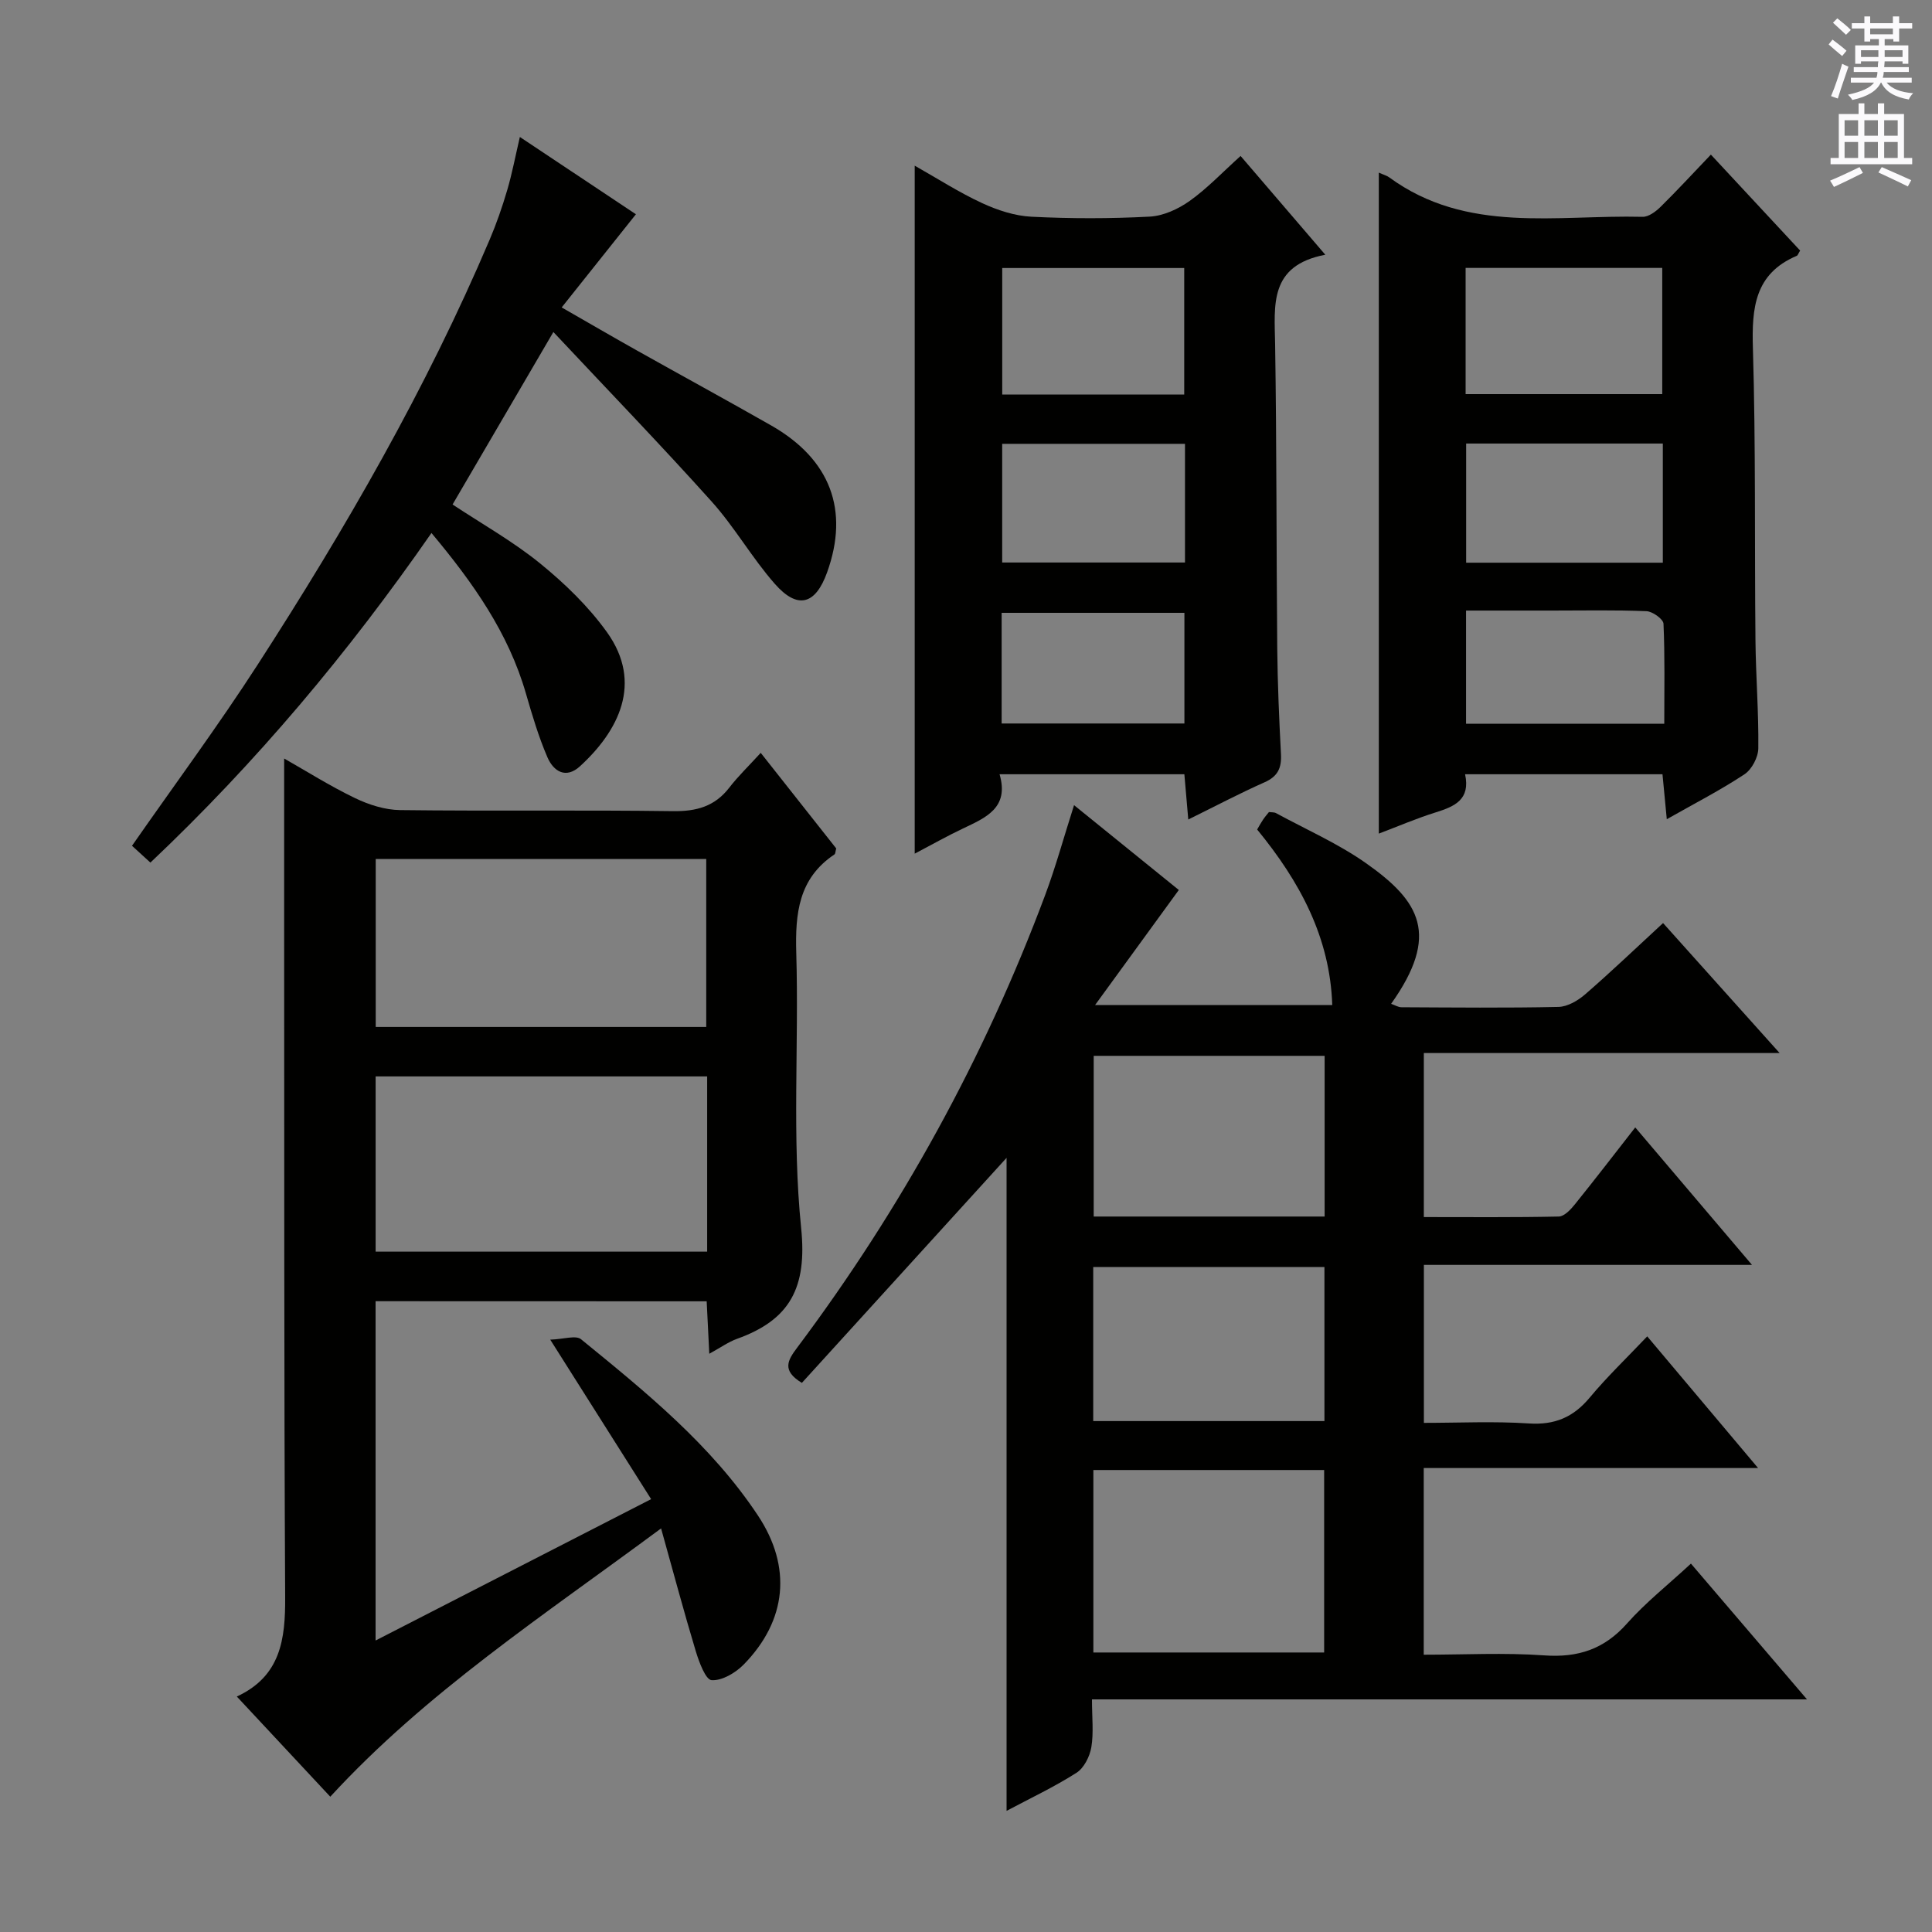 <svg enable-background="new 0 0 400 400" viewBox="0 0 400 400" xmlns="http://www.w3.org/2000/svg"><rect x="0" y="0" width="400" height="400" fill="#808080" stroke="none"/><g fill="#010100"><path d="m341.04 276.68c7.87 9.35 15.03 17.86 22.95 27.26-23.6 0-46.24 0-69.22 0v38.65c8.41 0 16.71-.45 24.94.14 7.01.5 12.43-1.28 17.15-6.61 3.84-4.33 8.46-7.97 13.23-12.39 7.87 9.2 15.59 18.24 24.03 28.11-49.66 0-98.46 0-148.04 0 0 3.74.37 6.89-.13 9.9-.33 1.93-1.52 4.31-3.08 5.3-4.58 2.92-9.53 5.25-14.47 7.88 0-45.19 0-90.01 0-135.2-14.22 15.64-28.35 31.17-42.38 46.59-4.26-2.58-2.9-4.73-.97-7.3 21.56-28.79 38.75-60.01 51.34-93.7 2.2-5.89 3.86-11.98 5.98-18.61 7.5 6.07 14.76 11.96 21.69 17.56-5.72 7.86-11.15 15.32-17.34 23.83h49.11c-.46-14.02-6.71-25.56-15.55-36.35.39-.67.76-1.36 1.2-2.01.36-.55.8-1.04 1.24-1.6.54.07 1.08.01 1.47.22 6.27 3.41 12.91 6.32 18.71 10.42 11.07 7.82 15.29 14.74 5.12 29.06.78.27 1.46.71 2.15.71 10.83.05 21.67.17 32.49-.07 1.89-.04 4.05-1.31 5.55-2.62 5.39-4.67 10.54-9.61 16.11-14.74 7.97 8.89 15.7 17.51 24.13 26.91-25 0-49.16 0-73.66 0v33.96c9.4 0 18.68.09 27.94-.11 1.14-.03 2.46-1.44 3.32-2.51 4.15-5.15 8.18-10.39 12.51-15.94 8.04 9.46 15.75 18.55 24.17 28.46-23.2 0-45.39 0-67.93 0v32.71c7.24 0 14.52-.36 21.74.12 5.33.35 9.17-1.27 12.55-5.3 3.59-4.32 7.69-8.24 11.95-12.73zm-114.67 27.67v37.78h47.78c0-12.87 0-25.26 0-37.78-16.05 0-31.67 0-47.78 0zm47.88-52.48c0-11.37 0-22.28 0-33.27-16.2 0-32.07 0-47.81 0v33.27zm-47.91 42.35h47.87c0-10.79 0-21.32 0-31.89-16.12 0-31.86 0-47.87 0z"/><path d="m77.76 269.4v70.25c19.25-9.88 37.91-19.45 57.05-29.27-6.85-10.83-13.41-21.19-20.89-33.02 2.79-.09 5.29-.96 6.37-.09 13.42 10.94 26.93 21.87 36.64 36.51 7.05 10.63 6 21.7-2.96 30.85-1.69 1.72-4.48 3.37-6.64 3.23-1.24-.08-2.59-3.74-3.27-5.97-2.42-8.02-4.58-16.12-7.19-25.45-24.51 18.16-48.68 34-68.49 55.55-6.32-6.77-12.67-13.58-19.35-20.74 9.1-4.21 10.06-11.87 10.01-20.57-.25-46.98-.17-93.97-.21-140.95-.01-10.78 0-21.56 0-32.69 4.61 2.62 9.49 5.7 14.66 8.19 2.86 1.38 6.2 2.45 9.33 2.49 18.83.23 37.66-.04 56.48.22 4.87.07 8.68-.96 11.7-4.88 1.82-2.36 4-4.45 6.5-7.19 5.54 7.02 10.65 13.48 15.63 19.79-.18.64-.16 1.1-.37 1.24-7.44 4.98-8.14 12.24-7.9 20.45.56 18.98-.91 38.11 1.01 56.92 1.26 12.35-2.32 18.98-13.25 22.91-1.82.65-3.44 1.83-5.77 3.1-.2-3.94-.36-7.31-.54-10.86-23.02-.02-45.61-.02-68.55-.02zm68.65-46.54c-23.24 0-45.94 0-68.64 0v36.28h68.64c0-12.24 0-24.04 0-36.28zm-.19-45.02c-23.08 0-45.75 0-68.43 0v34.78h68.43c0-11.6 0-22.99 0-34.78z"/><path d="m285.47 35.74c1 .45 1.65.61 2.15.98 16.07 11.76 34.63 7.72 52.47 8.17 1.23.03 2.72-1.09 3.71-2.06 3.43-3.38 6.7-6.93 10.42-10.82 6.44 6.93 12.49 13.43 18.48 19.87-.38.6-.48 1-.71 1.09-8.71 3.7-9.32 10.78-9.07 19.12.6 20.13.33 40.28.53 60.42.07 7.48.68 14.95.59 22.42-.02 1.85-1.34 4.37-2.87 5.38-4.94 3.27-10.24 5.99-16.08 9.3-.33-3.44-.6-6.27-.89-9.31-13.64 0-27.04 0-40.87 0 1.14 5.25-2.17 6.67-6.07 7.89-3.92 1.22-7.72 2.86-11.79 4.4 0-45.75 0-91.03 0-136.85zm17.97 45.86h40.71c0-8.91 0-17.59 0-26.13-13.85 0-27.24 0-40.71 0zm40.83 10.23c-13.81 0-27.31 0-40.72 0v24.67h40.72c0-8.37 0-16.42 0-24.67zm.3 58.01c0-7.15.14-13.94-.16-20.7-.04-.96-2.26-2.55-3.52-2.6-6.47-.27-12.96-.13-19.44-.13-5.93 0-11.87 0-17.92 0v23.43z"/><path d="m189.38 176.74c0-47.76 0-94.79 0-142.44 4.74 2.68 9.18 5.54 13.93 7.74 3.18 1.47 6.77 2.66 10.24 2.83 8.14.41 16.33.41 24.47-.02 2.84-.15 5.92-1.56 8.29-3.25 3.63-2.58 6.74-5.89 10.54-9.31 5.71 6.66 11.26 13.13 17.54 20.45-11.69 2.23-10.52 10.43-10.39 18.53.33 20.98.25 41.96.44 62.95.07 7.31.39 14.63.77 21.93.15 2.85-.65 4.6-3.41 5.82-5.12 2.27-10.09 4.9-15.78 7.7-.3-3.49-.55-6.34-.81-9.37-12.71 0-25.13 0-38.26 0 2.04 6.97-2.85 8.98-7.57 11.23-3.26 1.54-6.42 3.33-10 5.21zm55.8-95.06c0-8.86 0-17.56 0-26.19-12.83 0-25.36 0-37.68 0v26.19zm.16 10.21c-13.02 0-25.53 0-37.85 0v24.57h37.85c0-8.31 0-16.25 0-24.57zm-.12 57.9c0-7.76 0-15.31 0-22.91-12.89 0-25.4 0-37.84 0v22.91z"/><path d="m89.33 110.35c-17.2 24.77-36.18 47.42-58.19 68.24-1.34-1.22-2.61-2.38-3.81-3.48 8.84-12.69 17.84-24.84 26.03-37.52 18.16-28.11 34.87-57.06 48-87.93 1.43-3.35 2.63-6.82 3.66-10.32 1.01-3.44 1.68-6.99 2.61-10.98 8.1 5.39 16.09 10.71 24.03 16-5.04 6.32-9.95 12.49-15.37 19.29 5.57 3.19 10.51 6.07 15.5 8.87 9.28 5.21 18.63 10.3 27.88 15.57 12.26 7 16.21 17.54 11.57 30.42-2.41 6.7-6.11 7.74-10.84 2.35-4.71-5.36-8.29-11.71-13.05-17.01-10.52-11.72-21.47-23.05-32.78-35.11-7.41 12.67-14.09 24.11-20.87 35.71 6.17 4.08 12.56 7.67 18.16 12.23 5.1 4.15 9.99 8.89 13.8 14.2 7.57 10.56 2.34 20.51-5.56 27.75-2.96 2.72-5.51 1.05-6.76-1.84-1.83-4.24-3.15-8.71-4.44-13.16-3.62-12.59-10.93-22.95-19.57-33.28z"/></g><path d="m378.6 9.2.8-1c.9.7 1.9 1.4 2.9 2.3l-.9 1.1c-1.1-.9-2-1.7-2.8-2.4zm.5 10.7c.9-2.1 1.6-4.3 2.3-6.7.4.2.8.4 1.3.6-.7 2.1-1.5 4.3-2.2 6.6zm.4-15.2.9-.9c1 .8 2 1.6 2.8 2.4l-1 1c-1-.9-1.9-1.8-2.7-2.5zm12.5-1.3h1.2v1.4h2.7v1.1h-2.7v2.7h-1.2v-.5h-1.8v1.3h4.9v3.8h-1.2v-.5h-3.7c0 .4-.1.9-.1 1.2h5.1v1h-5.2c0 .5-.1.9-.2 1.2h6v1h-5.2c1.1 1.3 2.9 2 5.5 2.2-.4.4-.7.8-.9 1.3-2.9-.5-4.8-1.6-5.7-3.5h-.1c-.8 1.7-2.7 2.9-5.9 3.6-.2-.4-.6-.8-.9-1.1 2.8-.6 4.6-1.4 5.4-2.5h-4.8v-1h5.3c.1-.3.2-.7.2-1.2h-4.9v-1h5c0-.4 0-.8.1-1.2h-3.6v.5h-1.2v-3.8h4.9v-1.3h-1.8v.5h-1.2v-2.7h-2.6v-1.1h2.6v-1.4h1.2v1.4h4.7v-1.4zm-6.7 8.4h3.6c0-.4 0-.9 0-1.4h-3.6zm1.9-4.7h4.7v-1.2h-4.7zm6.7 3.3h-3.7v1.4h3.7z" fill="#fbfafc"/><path d="m384.7 21.4h1.3v2.2h2.8v-2.2h1.3v2.2h4.1v9.1h1.7v1.3h-16.9v-1.3h1.7v-9.1h4.1v-2.2zm.3 13.2.7 1.2c-1.8.9-3.8 1.9-6 2.9-.2-.4-.5-.8-.8-1.3 2.4-1 4.4-2 6.1-2.8zm-3.1-6.5h2.8v-3.2h-2.8zm0 4.6h2.8v-3.3h-2.8zm4.1-4.6h2.8v-3.2h-2.8zm0 4.6h2.8v-3.3h-2.8zm3.6 1.9c2.1.9 4.1 1.8 6.1 2.7l-.7 1.3c-2.2-1.1-4.2-2-6.1-2.9zm3.3-9.7h-2.8v3.2h2.8zm-2.8 7.8h2.8v-3.3h-2.8z" fill="#fbfafc"/></svg>